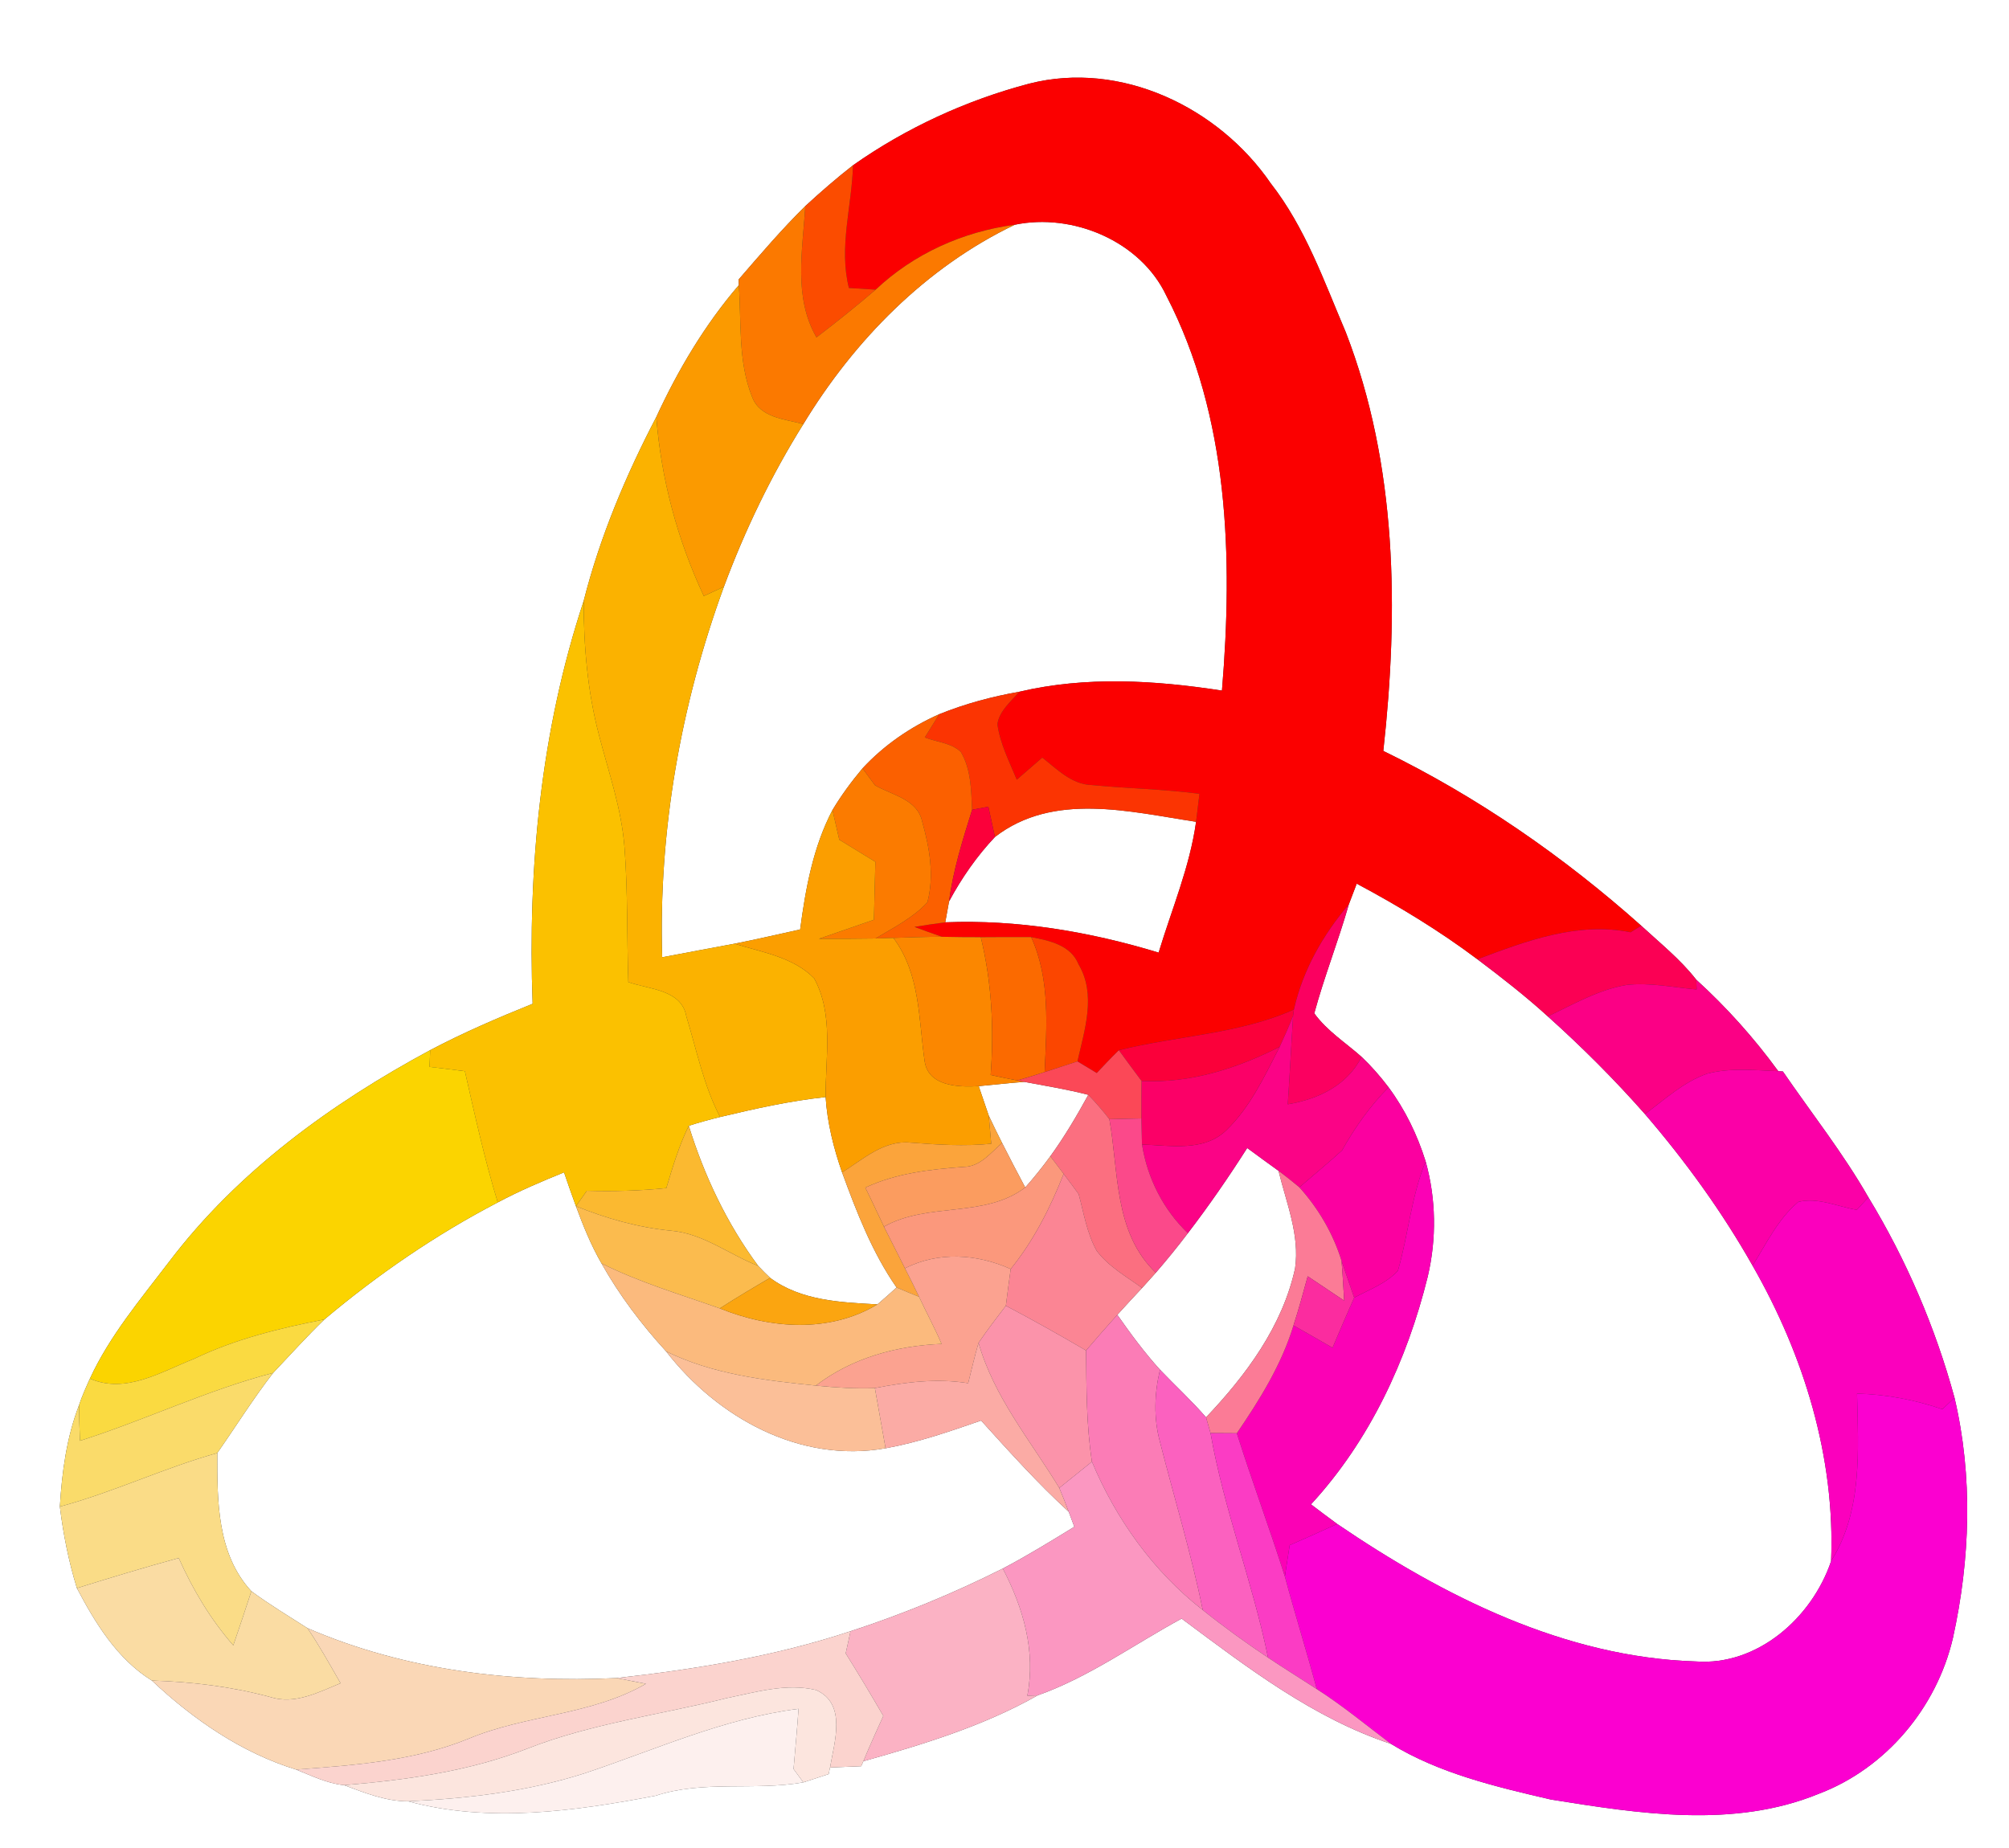<?xml version="1.0" encoding="UTF-8" ?>
<!DOCTYPE svg PUBLIC "-//W3C//DTD SVG 1.1//EN" "http://www.w3.org/Graphics/SVG/1.1/DTD/svg11.dtd">
<svg width="250pt" height="230pt" viewBox="0 0 250 230" version="1.1" xmlns="http://www.w3.org/2000/svg">
<rect x="0" y="0" width="250" height="230" fill="#333333" stroke="none"/>
<g id="#ffffffff">
<path fill="#ffffff" opacity="1.00" d=" M 0.00 0.00 L 250.00 0.00 L 250.00 230.00 L 0.00 230.00 L 0.00 0.00 M 106.15 20.57 C 104.10 22.17 102.13 23.88 100.21 25.65 C 97.28 28.54 94.61 31.67 91.92 34.78 L 91.94 35.49 C 87.72 40.40 84.37 46.04 81.67 51.90 C 77.87 59.18 74.65 66.84 72.63 74.80 C 67.29 90.91 65.66 108.03 66.28 124.93 C 61.95 126.68 57.66 128.52 53.53 130.70 C 41.21 137.34 29.57 145.79 21.05 157.03 C 17.50 161.69 13.67 166.22 11.19 171.58 C 10.70 172.67 10.20 173.76 9.83 174.90 C 8.28 178.92 7.71 183.23 7.45 187.51 C 7.87 190.95 8.55 194.35 9.57 197.66 C 11.87 202.03 14.60 206.50 18.90 209.16 C 24.03 213.99 30.08 218.16 36.86 220.24 C 38.80 221.02 40.72 221.97 42.83 222.18 C 45.40 223.14 48.01 224.19 50.79 224.19 C 60.84 226.92 71.51 225.42 81.57 223.50 C 87.55 221.53 93.87 222.91 99.97 221.83 C 100.76 221.57 102.34 221.06 103.12 220.80 L 103.29 219.98 C 104.58 219.92 105.88 219.87 107.17 219.82 L 107.44 219.20 C 114.88 217.10 122.37 214.83 129.13 211.00 C 135.53 208.73 141.10 204.67 147.04 201.45 C 155.14 207.48 163.40 213.84 173.09 217.04 C 179.13 220.74 186.17 222.38 193.00 223.97 C 203.95 225.72 215.71 227.60 226.31 223.26 C 234.68 220.09 240.99 212.55 243.02 203.88 C 245.18 194.08 245.53 183.77 243.22 173.96 C 240.83 165.20 237.22 156.78 232.50 149.01 C 229.36 143.52 225.43 138.55 221.86 133.35 L 221.29 133.32 C 218.28 129.19 214.86 125.37 211.08 121.93 C 209.11 119.40 206.58 117.38 204.23 115.21 C 194.56 106.59 183.80 99.14 172.14 93.46 C 174.06 76.04 173.88 57.91 167.47 41.35 C 164.76 34.99 162.44 28.34 158.14 22.83 C 151.65 13.36 139.50 7.50 128.08 10.41 C 120.26 12.47 112.77 15.91 106.15 20.57 Z" />
<path fill="#ffffff" opacity="1.00" d=" M 126.28 27.97 C 133.47 26.47 141.93 29.99 145.14 36.80 C 152.93 51.86 153.44 69.40 152.06 85.95 C 143.69 84.66 135.17 84.14 126.86 86.09 C 123.45 86.69 120.09 87.59 116.88 88.89 C 113.29 90.48 110.00 92.75 107.33 95.63 C 105.96 97.26 104.69 98.99 103.59 100.82 C 101.18 105.43 100.25 110.58 99.57 115.68 C 96.85 116.27 94.14 116.92 91.41 117.45 C 88.41 118.00 85.40 118.58 82.40 119.14 C 81.93 103.46 84.70 87.75 90.08 73.03 C 92.70 65.98 95.98 59.16 99.97 52.78 C 106.30 42.36 115.19 33.29 126.28 27.97 Z" />
<path fill="#ffffff" opacity="1.00" d=" M 123.81 104.17 C 131.07 98.54 140.59 101.03 148.84 102.28 C 148.06 107.90 145.81 113.16 144.18 118.56 C 135.61 115.95 126.60 114.43 117.63 114.79 C 117.74 114.14 117.98 112.84 118.10 112.19 C 119.66 109.29 121.55 106.56 123.81 104.17 Z" />
<path fill="#ffffff" opacity="1.00" d=" M 168.83 109.98 C 174.05 112.76 179.12 115.84 183.85 119.39 C 186.85 121.65 189.83 123.97 192.61 126.50 C 196.87 130.32 200.92 134.37 204.70 138.66 C 209.73 144.51 214.29 150.80 218.09 157.52 C 224.48 168.67 228.39 181.37 227.86 194.30 C 225.50 201.31 218.72 207.36 211.01 206.78 C 194.73 206.27 179.62 198.67 166.40 189.67 C 165.30 188.87 164.22 188.05 163.14 187.23 C 170.45 179.30 175.10 169.28 177.67 158.88 C 178.78 154.17 178.71 149.21 177.41 144.56 C 176.38 141.25 174.85 138.10 172.79 135.32 C 171.77 133.97 170.66 132.70 169.44 131.54 C 167.45 129.77 165.13 128.31 163.55 126.12 C 164.79 121.54 166.55 117.12 167.85 112.55 C 168.09 111.91 168.58 110.62 168.83 109.98 Z" />
<path fill="#ffffff" opacity="1.00" d=" M 121.79 135.18 C 123.68 135.01 125.57 134.78 127.47 134.65 C 130.13 135.15 132.80 135.58 135.43 136.26 C 133.99 138.89 132.46 141.48 130.70 143.91 C 129.72 145.25 128.68 146.55 127.58 147.79 C 126.60 145.95 125.64 144.11 124.70 142.25 C 124.13 141.12 123.57 139.99 123.04 138.85 C 122.62 137.62 122.20 136.40 121.79 135.18 Z" />
<path fill="#ffffff" opacity="1.00" d=" M 89.61 139.02 C 93.94 137.99 98.30 137.01 102.74 136.54 C 102.95 139.75 103.73 142.89 104.79 145.92 C 106.61 150.88 108.53 155.87 111.57 160.24 C 110.79 160.95 109.99 161.65 109.19 162.34 C 104.59 162.09 99.68 161.89 95.83 159.04 C 95.32 158.56 94.83 158.06 94.35 157.55 C 90.46 152.30 87.64 146.34 85.71 140.11 C 87.00 139.70 88.30 139.34 89.61 139.02 Z" />
<path fill="#ffffff" opacity="1.00" d=" M 155.20 142.88 C 156.49 143.83 157.79 144.78 159.10 145.72 C 160.06 149.69 161.76 153.70 161.16 157.86 C 159.59 165.05 155.06 171.16 150.08 176.40 C 148.28 174.32 146.25 172.46 144.35 170.47 C 142.41 168.33 140.69 166.00 139.04 163.64 C 140.05 162.51 141.09 161.41 142.12 160.30 C 142.69 159.67 143.26 159.04 143.83 158.40 C 145.21 156.80 146.55 155.16 147.82 153.48 C 150.44 150.06 152.89 146.51 155.20 142.88 Z" />
<path fill="#ffffff" opacity="1.00" d=" M 61.94 149.65 C 64.61 148.23 67.39 147.04 70.19 145.91 C 70.67 147.31 71.15 148.72 71.67 150.12 C 72.57 152.56 73.55 154.99 74.85 157.24 C 77.07 161.20 79.83 164.84 82.89 168.19 C 89.27 176.43 99.55 182.15 110.20 180.25 C 114.27 179.52 118.19 178.15 122.09 176.80 C 125.61 180.69 129.12 184.60 132.99 188.15 C 133.17 188.62 133.51 189.55 133.69 190.02 C 130.76 191.82 127.83 193.62 124.79 195.22 C 118.68 198.29 112.34 200.90 105.84 203.02 C 96.42 206.15 86.57 207.75 76.73 208.85 C 63.65 209.48 50.35 207.87 38.26 202.64 C 35.91 201.13 33.52 199.70 31.28 198.04 C 26.99 193.40 27.03 186.76 27.04 180.84 C 29.36 177.52 31.51 174.07 33.99 170.87 C 36.10 168.63 38.16 166.36 40.36 164.22 C 47.01 158.62 54.23 153.67 61.94 149.65 Z" />
</g>
<g id="#fb0000ff">
<path fill="#fb0000" opacity="1.00" d=" M 106.15 20.57 C 112.77 15.91 120.26 12.47 128.08 10.41 C 139.50 7.50 151.65 13.36 158.14 22.83 C 162.44 28.34 164.76 34.99 167.47 41.35 C 173.88 57.91 174.06 76.04 172.14 93.46 C 183.80 99.14 194.56 106.59 204.23 115.21 C 203.90 115.42 203.24 115.83 202.91 116.03 C 196.31 114.69 189.93 117.11 183.85 119.39 C 179.12 115.84 174.05 112.76 168.83 109.98 C 168.58 110.62 168.09 111.91 167.85 112.55 C 164.61 116.35 162.12 120.75 161.01 125.65 C 154.10 128.73 146.46 128.90 139.23 130.71 C 138.28 131.63 137.38 132.59 136.48 133.55 C 135.67 133.07 134.88 132.59 134.08 132.10 C 134.96 128.18 136.45 123.79 134.22 120.03 C 133.26 117.62 130.58 117.06 128.32 116.63 C 126.23 116.61 124.14 116.63 122.05 116.64 C 120.44 116.64 118.82 116.63 117.21 116.59 C 116.06 116.20 114.93 115.78 113.80 115.36 C 115.07 115.15 116.35 114.96 117.63 114.79 C 126.60 114.43 135.61 115.95 144.18 118.56 C 145.81 113.16 148.06 107.90 148.84 102.28 C 148.94 101.41 149.15 99.67 149.26 98.80 C 144.82 98.21 140.34 98.14 135.90 97.71 C 133.37 97.65 131.56 95.74 129.70 94.29 C 128.64 95.20 127.59 96.12 126.53 97.04 C 125.60 94.79 124.45 92.57 124.12 90.13 C 124.36 88.46 125.81 87.31 126.86 86.09 C 135.17 84.14 143.69 84.66 152.06 85.95 C 153.44 69.40 152.93 51.86 145.14 36.80 C 141.93 29.99 133.47 26.47 126.28 27.97 C 119.83 28.83 113.72 31.57 108.97 36.05 C 108.14 36.00 106.47 35.90 105.64 35.84 C 104.36 30.76 106.01 25.67 106.15 20.57 Z" />
</g>
<g id="#fb4c00ff">
<path fill="#fb4c00" opacity="1.00" d=" M 100.21 25.65 C 102.13 23.88 104.10 22.17 106.15 20.57 C 106.01 25.67 104.36 30.76 105.64 35.84 C 106.47 35.90 108.14 36.00 108.97 36.05 C 106.57 38.10 104.11 40.08 101.60 41.99 C 98.70 36.94 99.89 31.13 100.21 25.65 Z" />
</g>
<g id="#fb7900ff">
<path fill="#fb7900" opacity="1.00" d=" M 91.92 34.78 C 94.61 31.67 97.28 28.54 100.21 25.65 C 99.89 31.13 98.70 36.94 101.60 41.99 C 104.11 40.08 106.57 38.10 108.97 36.05 C 113.72 31.57 119.83 28.83 126.28 27.97 C 115.19 33.29 106.30 42.36 99.97 52.78 C 97.67 52.16 94.56 52.00 93.59 49.39 C 91.82 44.99 92.27 40.12 91.94 35.49 L 91.92 34.78 Z" />
</g>
<g id="#fb9a00ff">
<path fill="#fb9a00" opacity="1.00" d=" M 81.67 51.90 C 84.37 46.04 87.72 40.40 91.94 35.49 C 92.27 40.12 91.82 44.99 93.59 49.39 C 94.56 52.00 97.67 52.16 99.97 52.78 C 95.98 59.16 92.70 65.98 90.08 73.03 C 89.46 73.32 88.21 73.89 87.58 74.18 C 84.30 67.17 82.27 59.62 81.67 51.90 Z" />
</g>
<g id="#fbb200ff">
<path fill="#fbb200" opacity="1.00" d=" M 72.63 74.80 C 74.65 66.84 77.87 59.18 81.67 51.90 C 82.27 59.62 84.30 67.17 87.58 74.18 C 88.21 73.89 89.46 73.32 90.08 73.03 C 84.70 87.75 81.93 103.46 82.40 119.14 C 85.40 118.58 88.41 118.00 91.41 117.45 C 94.80 118.51 98.73 119.11 101.31 121.76 C 103.77 126.26 102.71 131.63 102.74 136.54 C 98.30 137.01 93.94 137.99 89.61 139.02 C 87.55 135.08 86.70 130.71 85.41 126.50 C 84.81 123.13 80.77 123.15 78.19 122.23 C 78.00 116.63 78.14 111.03 77.71 105.44 C 77.35 100.67 75.74 96.13 74.55 91.53 C 73.11 86.08 72.63 80.42 72.63 74.80 Z" />
</g>
<g id="#fbc100ff">
<path fill="#fbc100" opacity="1.00" d=" M 66.28 124.93 C 65.66 108.03 67.29 90.91 72.63 74.80 C 72.63 80.42 73.11 86.08 74.55 91.53 C 75.74 96.13 77.35 100.67 77.71 105.44 C 78.14 111.03 78.00 116.63 78.19 122.23 C 80.77 123.15 84.81 123.13 85.41 126.50 C 86.70 130.71 87.55 135.08 89.61 139.02 C 88.30 139.34 87.00 139.70 85.71 140.11 C 84.50 142.59 83.71 145.23 82.92 147.87 C 79.63 148.21 76.33 148.29 73.03 148.20 C 72.69 148.68 72.01 149.64 71.67 150.12 C 71.15 148.72 70.67 147.31 70.19 145.91 C 67.39 147.04 64.61 148.23 61.94 149.65 C 60.30 144.28 59.09 138.79 57.85 133.32 C 56.38 133.13 54.92 132.95 53.45 132.78 C 53.47 132.26 53.51 131.22 53.53 130.70 C 57.66 128.52 61.95 126.68 66.28 124.93 Z" />
</g>
<g id="#fb3402ff">
<path fill="#fb3402" opacity="1.00" d=" M 116.88 88.89 C 120.09 87.59 123.45 86.69 126.86 86.09 C 125.81 87.31 124.36 88.46 124.12 90.13 C 124.45 92.57 125.60 94.79 126.53 97.04 C 127.59 96.12 128.64 95.20 129.70 94.29 C 131.56 95.74 133.37 97.65 135.90 97.71 C 140.34 98.14 144.82 98.21 149.26 98.80 C 149.15 99.67 148.94 101.41 148.84 102.28 C 140.59 101.03 131.07 98.54 123.81 104.17 C 123.53 102.91 123.26 101.66 122.99 100.40 C 122.48 100.49 121.47 100.68 120.97 100.78 C 120.85 98.35 120.85 95.73 119.56 93.58 C 118.38 92.45 116.56 92.36 115.08 91.78 C 115.69 90.82 116.28 89.86 116.88 88.89 Z" />
</g>
<g id="#fb6000ff">
<path fill="#fb6000" opacity="1.00" d=" M 107.33 95.63 C 110.00 92.75 113.29 90.48 116.88 88.89 C 116.28 89.86 115.69 90.82 115.08 91.78 C 116.56 92.36 118.38 92.45 119.56 93.58 C 120.85 95.73 120.85 98.35 120.97 100.78 C 119.80 104.52 118.61 108.28 118.10 112.19 C 117.98 112.84 117.74 114.14 117.63 114.79 C 116.35 114.96 115.07 115.15 113.80 115.36 C 114.93 115.78 116.06 116.20 117.21 116.59 C 115.19 116.59 113.18 116.67 111.17 116.73 C 110.61 116.75 109.50 116.78 108.95 116.80 C 111.19 115.45 113.60 114.25 115.40 112.31 C 116.29 109.02 115.67 105.49 114.76 102.27 C 114.19 99.47 111.00 98.96 108.89 97.74 C 108.50 97.21 107.72 96.15 107.33 95.63 Z" />
</g>
<g id="#fb7b00ff">
<path fill="#fb7b00" opacity="1.00" d=" M 103.59 100.82 C 104.69 98.99 105.96 97.26 107.33 95.63 C 107.72 96.15 108.50 97.21 108.89 97.74 C 111.00 98.96 114.19 99.47 114.76 102.27 C 115.67 105.49 116.29 109.02 115.40 112.31 C 113.60 114.25 111.19 115.45 108.95 116.80 C 106.60 116.84 104.26 116.84 101.91 116.84 C 104.19 116.05 106.47 115.25 108.75 114.47 C 108.82 112.06 108.88 109.66 108.93 107.26 C 107.44 106.34 105.94 105.43 104.44 104.51 C 104.16 103.28 103.88 102.05 103.59 100.82 Z" />
</g>
<g id="#fb003aff">
<path fill="#fb003a" opacity="1.00" d=" M 120.97 100.78 C 121.47 100.68 122.48 100.49 122.99 100.40 C 123.26 101.66 123.53 102.91 123.81 104.17 C 121.55 106.56 119.66 109.29 118.10 112.19 C 118.61 108.28 119.80 104.52 120.97 100.78 Z" />
<path fill="#fb003a" opacity="1.00" d=" M 139.23 130.71 C 146.46 128.90 154.10 128.73 161.01 125.65 L 160.91 126.43 C 160.40 127.73 159.83 129.02 159.24 130.29 C 153.90 132.98 148.09 134.86 142.05 134.53 C 141.10 133.26 140.16 131.99 139.23 130.71 Z" />
</g>
<g id="#fb9e00ff">
<path fill="#fb9e00" opacity="1.00" d=" M 99.57 115.68 C 100.25 110.58 101.18 105.43 103.59 100.82 C 103.88 102.05 104.16 103.28 104.44 104.51 C 105.94 105.43 107.44 106.34 108.93 107.26 C 108.88 109.66 108.82 112.06 108.75 114.47 C 106.47 115.25 104.19 116.05 101.91 116.84 C 104.26 116.84 106.60 116.84 108.95 116.80 C 109.50 116.78 110.61 116.75 111.17 116.73 C 114.54 121.22 114.30 126.87 115.07 132.13 C 115.57 135.23 119.33 135.32 121.79 135.18 C 122.20 136.40 122.62 137.62 123.04 138.85 C 123.12 139.72 123.27 141.47 123.35 142.35 C 120.00 142.68 116.65 142.47 113.31 142.21 C 110.01 141.87 107.40 144.29 104.79 145.92 C 103.73 142.89 102.95 139.75 102.74 136.54 C 102.71 131.63 103.77 126.26 101.31 121.76 C 98.73 119.11 94.80 118.51 91.41 117.45 C 94.14 116.92 96.85 116.27 99.57 115.68 Z" />
</g>
<g id="#fb0060ff">
<path fill="#fb0060" opacity="1.00" d=" M 161.01 125.65 C 162.12 120.75 164.61 116.35 167.85 112.55 C 166.55 117.12 164.79 121.54 163.55 126.12 C 165.13 128.31 167.45 129.77 169.44 131.54 C 167.62 135.11 164.04 136.80 160.25 137.44 C 160.50 133.77 160.68 130.10 160.91 126.43 L 161.01 125.65 Z" />
</g>
<g id="#fb0054ff">
<path fill="#fb0054" opacity="1.00" d=" M 183.85 119.39 C 189.93 117.11 196.31 114.69 202.91 116.03 C 203.24 115.83 203.90 115.42 204.23 115.21 C 206.58 117.38 209.11 119.40 211.08 121.93 C 211.10 122.24 211.12 122.84 211.13 123.15 C 208.24 122.89 205.35 122.27 202.45 122.58 C 198.92 123.16 195.79 125.00 192.61 126.50 C 189.83 123.97 186.85 121.65 183.85 119.39 Z" />
</g>
<g id="#fb8700ff">
<path fill="#fb8700" opacity="1.00" d=" M 111.17 116.73 C 113.18 116.67 115.19 116.59 117.21 116.59 C 118.82 116.63 120.44 116.64 122.05 116.64 C 123.42 122.25 123.71 128.04 123.28 133.79 C 124.38 134.03 125.48 134.26 126.59 134.47 L 127.47 134.65 C 125.57 134.78 123.68 135.01 121.79 135.18 C 119.33 135.32 115.57 135.23 115.07 132.13 C 114.30 126.87 114.54 121.22 111.17 116.73 Z" />
</g>
<g id="#fb6a00ff">
<path fill="#fb6a00" opacity="1.00" d=" M 122.05 116.64 C 124.14 116.63 126.23 116.61 128.32 116.63 C 130.73 121.93 130.23 127.79 130.00 133.43 C 128.87 133.80 127.73 134.15 126.59 134.47 C 125.48 134.26 124.38 134.03 123.28 133.79 C 123.71 128.04 123.42 122.25 122.05 116.64 Z" />
</g>
<g id="#fb4600ff">
<path fill="#fb4600" opacity="1.00" d=" M 128.32 116.63 C 130.58 117.06 133.26 117.62 134.22 120.03 C 136.45 123.79 134.96 128.18 134.08 132.10 C 132.72 132.55 131.36 132.99 130.00 133.43 C 130.23 127.79 130.73 121.93 128.32 116.63 Z" />
</g>
<g id="#fb0085ff">
<path fill="#fb0085" opacity="1.00" d=" M 202.45 122.58 C 205.35 122.27 208.24 122.89 211.13 123.15 C 211.12 122.84 211.10 122.24 211.08 121.93 C 214.86 125.37 218.28 129.19 221.29 133.32 C 218.36 133.20 215.35 132.87 212.47 133.62 C 209.51 134.64 207.17 136.83 204.70 138.66 C 200.92 134.37 196.87 130.32 192.61 126.50 C 195.79 125.00 198.92 123.16 202.45 122.58 Z" />
</g>
<g id="#fb0386ff">
<path fill="#fb0386" opacity="1.00" d=" M 159.24 130.29 C 159.83 129.02 160.40 127.73 160.91 126.43 C 160.68 130.10 160.50 133.77 160.25 137.44 C 164.04 136.80 167.62 135.11 169.44 131.54 C 170.66 132.70 171.77 133.97 172.79 135.32 C 170.50 137.65 168.60 140.32 167.01 143.17 C 165.28 144.75 163.47 146.24 161.69 147.77 C 160.85 147.06 159.98 146.38 159.10 145.72 C 157.79 144.78 156.49 143.83 155.20 142.88 C 152.89 146.51 150.44 150.06 147.82 153.48 C 144.75 150.54 142.78 146.63 142.11 142.44 C 145.64 142.56 149.85 143.38 152.64 140.63 C 155.61 137.75 157.37 133.92 159.24 130.29 Z" />
</g>
<g id="#fb0067ff">
<path fill="#fb0067" opacity="1.00" d=" M 142.05 134.53 C 148.09 134.86 153.90 132.98 159.24 130.29 C 157.37 133.92 155.61 137.75 152.64 140.63 C 149.85 143.38 145.64 142.56 142.11 142.44 C 142.09 141.63 142.05 140.01 142.03 139.20 C 142.02 137.64 142.03 136.09 142.05 134.53 Z" />
</g>
<g id="#fbd400ff">
<path fill="#fbd400" opacity="1.00" d=" M 21.05 157.03 C 29.57 145.79 41.21 137.34 53.53 130.70 C 53.51 131.22 53.47 132.26 53.45 132.78 C 54.92 132.95 56.38 133.13 57.85 133.32 C 59.09 138.79 60.30 144.28 61.94 149.65 C 54.23 153.67 47.01 158.62 40.36 164.22 C 34.81 165.30 29.28 166.65 24.15 169.12 C 20.07 170.72 15.65 173.53 11.19 171.58 C 13.67 166.22 17.50 161.69 21.05 157.03 Z" />
</g>
<g id="#fb4857ff">
<path fill="#fb4857" opacity="1.00" d=" M 136.48 133.55 C 137.38 132.59 138.28 131.63 139.23 130.71 C 140.16 131.99 141.10 133.26 142.05 134.53 C 142.03 136.09 142.02 137.64 142.03 139.20 C 140.70 139.23 139.37 139.26 138.05 139.29 C 137.22 138.23 136.36 137.22 135.43 136.26 C 132.80 135.58 130.13 135.15 127.47 134.65 L 126.59 134.47 C 127.73 134.15 128.87 133.80 130.00 133.43 C 131.36 132.99 132.72 132.55 134.08 132.10 C 134.88 132.59 135.67 133.07 136.48 133.55 Z" />
</g>
<g id="#fb00a7ff">
<path fill="#fb00a7" opacity="1.00" d=" M 204.70 138.66 C 207.17 136.83 209.51 134.64 212.47 133.62 C 215.35 132.87 218.36 133.20 221.29 133.32 L 221.86 133.35 C 225.43 138.55 229.36 143.52 232.50 149.01 C 232.14 149.40 231.42 150.19 231.06 150.58 C 228.67 150.17 226.18 148.98 223.78 149.59 C 221.25 151.70 219.81 154.78 218.09 157.52 C 214.29 150.80 209.73 144.51 204.70 138.66 Z" />
</g>
<g id="#fb6f80ff">
<path fill="#fb6f80" opacity="1.00" d=" M 135.43 136.26 C 136.36 137.22 137.22 138.23 138.05 139.29 C 139.23 145.85 138.58 153.37 143.83 158.40 C 143.26 159.04 142.69 159.67 142.12 160.30 C 140.16 158.87 137.95 157.64 136.47 155.67 C 135.26 153.50 134.87 150.99 134.23 148.62 C 133.62 147.77 132.99 146.93 132.36 146.10 C 131.81 145.36 131.26 144.63 130.70 143.91 C 132.46 141.48 133.99 138.89 135.43 136.26 Z" />
</g>
<g id="#fb00a0ff">
<path fill="#fb00a0" opacity="1.00" d=" M 167.01 143.17 C 168.60 140.32 170.50 137.65 172.79 135.32 C 174.85 138.10 176.38 141.25 177.41 144.56 C 175.61 148.92 175.26 153.65 173.96 158.15 C 172.50 159.75 170.37 160.50 168.51 161.51 C 167.98 159.98 167.47 158.45 166.94 156.92 C 165.89 153.53 164.07 150.41 161.69 147.77 C 163.47 146.24 165.28 144.75 167.01 143.17 Z" />
</g>
<g id="#fba43bff">
<path fill="#fba43b" opacity="1.00" d=" M 123.04 138.85 C 123.57 139.99 124.13 141.12 124.70 142.25 C 123.28 143.47 121.98 145.22 119.92 145.23 C 115.74 145.54 111.53 146.01 107.68 147.81 C 108.48 149.41 109.22 151.05 110.00 152.67 C 110.87 154.40 111.74 156.12 112.61 157.85 C 113.21 159.02 113.80 160.21 114.37 161.40 C 113.43 161.02 112.49 160.64 111.57 160.24 C 108.53 155.87 106.61 150.88 104.79 145.92 C 107.40 144.29 110.01 141.87 113.31 142.21 C 116.65 142.47 120.00 142.68 123.35 142.35 C 123.27 141.47 123.12 139.72 123.04 138.85 Z" />
</g>
<g id="#fb498aff">
<path fill="#fb498a" opacity="1.00" d=" M 138.05 139.29 C 139.37 139.26 140.70 139.23 142.03 139.20 C 142.05 140.01 142.09 141.63 142.11 142.44 C 142.78 146.63 144.75 150.54 147.82 153.48 C 146.55 155.16 145.21 156.80 143.83 158.40 C 138.58 153.37 139.23 145.85 138.05 139.29 Z" />
</g>
<g id="#fbb930ff">
<path fill="#fbb930" opacity="1.00" d=" M 82.92 147.87 C 83.71 145.23 84.50 142.59 85.71 140.11 C 87.64 146.34 90.46 152.30 94.35 157.55 C 90.71 156.12 87.48 153.50 83.47 153.17 C 79.40 152.77 75.45 151.65 71.67 150.12 C 72.01 149.64 72.69 148.68 73.03 148.20 C 76.33 148.29 79.63 148.21 82.92 147.87 Z" />
</g>
<g id="#fb9c5fff">
<path fill="#fb9c5f" opacity="1.00" d=" M 124.70 142.25 C 125.64 144.11 126.60 145.95 127.58 147.79 C 122.50 151.65 115.48 149.57 110.00 152.67 C 109.22 151.05 108.48 149.41 107.68 147.81 C 111.53 146.01 115.74 145.54 119.92 145.23 C 121.98 145.22 123.28 143.47 124.70 142.25 Z" />
</g>
<g id="#fb987cff">
<path fill="#fb987c" opacity="1.00" d=" M 127.58 147.79 C 128.68 146.55 129.72 145.25 130.70 143.91 C 131.26 144.63 131.81 145.36 132.36 146.10 C 130.70 150.32 128.64 154.40 125.77 157.94 C 121.55 156.05 116.81 155.74 112.61 157.85 C 111.74 156.12 110.87 154.40 110.00 152.67 C 115.48 149.57 122.50 151.65 127.58 147.79 Z" />
</g>
<g id="#fb01b5ff">
<path fill="#fb01b5" opacity="1.00" d=" M 177.41 144.56 C 178.71 149.21 178.78 154.17 177.67 158.88 C 175.10 169.28 170.45 179.30 163.14 187.23 C 164.22 188.05 165.30 188.87 166.40 189.67 C 164.44 190.57 162.47 191.45 160.49 192.31 C 160.29 193.61 160.08 194.91 159.89 196.22 C 158.00 190.24 155.80 184.36 153.91 178.38 C 156.76 174.20 159.48 169.84 160.96 164.96 C 162.58 165.88 164.20 166.80 165.82 167.74 C 166.69 165.65 167.60 163.59 168.51 161.51 C 170.37 160.50 172.50 159.75 173.96 158.15 C 175.26 153.65 175.61 148.92 177.41 144.56 Z" />
</g>
<g id="#fb7b96ff">
<path fill="#fb7b96" opacity="1.00" d=" M 159.10 145.72 C 159.98 146.38 160.85 147.06 161.69 147.77 C 164.07 150.41 165.89 153.53 166.94 156.92 C 167.08 158.57 167.17 160.22 167.27 161.88 C 165.75 160.87 164.24 159.85 162.73 158.84 C 162.17 160.89 161.62 162.94 160.96 164.96 C 159.48 169.84 156.76 174.20 153.91 178.38 C 153.09 178.37 151.46 178.36 150.64 178.36 C 150.50 177.87 150.22 176.89 150.08 176.40 C 155.06 171.16 159.59 165.05 161.16 157.86 C 161.76 153.70 160.06 149.69 159.10 145.72 Z" />
</g>
<g id="#fb8594ff">
<path fill="#fb8594" opacity="1.00" d=" M 125.77 157.94 C 128.64 154.40 130.70 150.32 132.36 146.10 C 132.99 146.93 133.62 147.77 134.23 148.62 C 134.87 150.99 135.26 153.50 136.47 155.67 C 137.95 157.64 140.16 158.87 142.12 160.30 C 141.09 161.41 140.05 162.51 139.04 163.64 C 137.72 165.10 136.43 166.59 135.15 168.08 C 131.86 166.15 128.54 164.29 125.17 162.51 C 125.35 160.98 125.57 159.46 125.77 157.94 Z" />
</g>
<g id="#fb00bdff">
<path fill="#fb00bd" opacity="1.00" d=" M 223.78 149.59 C 226.18 148.98 228.67 150.17 231.06 150.58 C 231.42 150.19 232.14 149.40 232.50 149.01 C 237.22 156.78 240.83 165.20 243.22 173.96 C 242.85 174.32 242.09 175.03 241.71 175.39 C 238.28 174.22 234.71 173.53 231.09 173.45 C 231.25 180.51 231.79 188.05 227.86 194.30 C 228.39 181.37 224.48 168.67 218.09 157.52 C 219.81 154.78 221.25 151.70 223.78 149.59 Z" />
</g>
<g id="#fbbb4eff">
<path fill="#fbbb4e" opacity="1.00" d=" M 71.67 150.12 C 75.45 151.65 79.40 152.77 83.47 153.17 C 87.48 153.50 90.71 156.12 94.35 157.55 C 94.83 158.06 95.32 158.56 95.83 159.04 C 93.72 160.27 91.62 161.52 89.57 162.84 C 84.63 161.09 79.56 159.60 74.85 157.24 C 73.55 154.99 72.57 152.56 71.67 150.12 Z" />
</g>
<g id="#fba290ff">
<path fill="#fba290" opacity="1.00" d=" M 112.61 157.85 C 116.81 155.74 121.55 156.05 125.77 157.94 C 125.57 159.46 125.35 160.98 125.17 162.51 C 124.01 164.03 122.84 165.55 121.77 167.13 C 121.29 168.79 120.90 170.47 120.48 172.15 C 116.60 171.53 112.70 172.01 108.87 172.76 C 106.42 172.86 103.96 172.69 101.52 172.45 C 106.02 169.00 111.57 167.49 117.17 167.26 C 116.32 165.26 115.27 163.36 114.37 161.40 C 113.80 160.21 113.21 159.02 112.61 157.85 Z" />
</g>
<g id="#fbba7dff">
<path fill="#fbba7d" opacity="1.00" d=" M 74.85 157.24 C 79.56 159.60 84.63 161.09 89.57 162.84 C 95.82 165.38 103.22 165.94 109.19 162.34 C 109.99 161.65 110.79 160.95 111.57 160.24 C 112.49 160.64 113.43 161.02 114.37 161.40 C 115.27 163.36 116.32 165.26 117.17 167.26 C 111.57 167.49 106.02 169.00 101.52 172.45 C 95.18 171.81 88.68 171.04 82.89 168.19 C 79.83 164.84 77.07 161.20 74.85 157.24 Z" />
</g>
<g id="#fb2c9fff">
<path fill="#fb2c9f" opacity="1.00" d=" M 166.94 156.92 C 167.47 158.45 167.98 159.98 168.51 161.51 C 167.60 163.59 166.69 165.65 165.82 167.74 C 164.20 166.80 162.58 165.88 160.96 164.96 C 161.62 162.94 162.17 160.89 162.73 158.84 C 164.24 159.85 165.75 160.87 167.27 161.88 C 167.17 160.22 167.08 158.57 166.94 156.92 Z" />
</g>
<g id="#fba510ff">
<path fill="#fba510" opacity="1.00" d=" M 89.57 162.84 C 91.62 161.52 93.72 160.27 95.83 159.04 C 99.68 161.89 104.59 162.09 109.19 162.34 C 103.22 165.94 95.82 165.38 89.57 162.84 Z" />
</g>
<g id="#fb93aaff">
<path fill="#fb93aa" opacity="1.00" d=" M 125.17 162.51 C 128.54 164.29 131.86 166.15 135.15 168.08 C 135.20 172.70 135.18 177.35 135.88 181.92 C 134.53 183.01 133.17 184.10 131.82 185.19 C 128.24 179.30 123.70 173.89 121.77 167.13 C 122.84 165.55 124.01 164.03 125.17 162.51 Z" />
</g>
<g id="#fb7cb6ff">
<path fill="#fb7cb6" opacity="1.00" d=" M 135.15 168.08 C 136.43 166.59 137.72 165.10 139.04 163.64 C 140.69 166.00 142.41 168.33 144.35 170.47 C 143.65 173.43 143.54 176.52 144.35 179.47 C 146.12 186.44 148.24 193.33 149.67 200.38 C 143.54 195.59 138.87 189.08 135.88 181.92 C 135.18 177.35 135.20 172.70 135.15 168.08 Z" />
</g>
<g id="#fada41ff">
<path fill="#fada41" opacity="1.00" d=" M 24.15 169.12 C 29.28 166.65 34.81 165.30 40.36 164.22 C 38.16 166.36 36.10 168.63 33.99 170.87 C 25.74 173.02 18.05 176.75 9.95 179.32 C 9.89 177.85 9.85 176.37 9.83 174.90 C 10.20 173.76 10.70 172.67 11.19 171.58 C 15.65 173.53 20.07 170.72 24.15 169.12 Z" />
</g>
<g id="#fbaba5ff">
<path fill="#fbaba5" opacity="1.00" d=" M 120.48 172.15 C 120.90 170.47 121.29 168.79 121.77 167.13 C 123.70 173.89 128.24 179.30 131.82 185.19 C 132.23 186.16 132.62 187.15 132.99 188.15 C 129.12 184.60 125.61 180.69 122.09 176.80 C 118.19 178.15 114.27 179.52 110.20 180.25 C 109.76 177.75 109.32 175.26 108.87 172.76 C 112.70 172.01 116.60 171.53 120.48 172.15 Z" />
</g>
<g id="#fbbf98ff">
<path fill="#fbbf98" opacity="1.00" d=" M 82.89 168.19 C 88.68 171.04 95.18 171.81 101.52 172.45 C 103.96 172.69 106.42 172.86 108.87 172.76 C 109.32 175.26 109.76 177.75 110.20 180.25 C 99.55 182.15 89.27 176.43 82.89 168.19 Z" />
</g>
<g id="#fadb6aff">
<path fill="#fadb6a" opacity="1.00" d=" M 9.95 179.32 C 18.05 176.75 25.74 173.02 33.99 170.87 C 31.51 174.07 29.36 177.52 27.04 180.84 C 20.39 182.70 14.13 185.72 7.45 187.51 C 7.71 183.23 8.28 178.92 9.83 174.90 C 9.85 176.37 9.89 177.85 9.95 179.32 Z" />
</g>
<g id="#fb61bfff">
<path fill="#fb61bf" opacity="1.00" d=" M 144.35 179.47 C 143.54 176.52 143.65 173.43 144.35 170.47 C 146.25 172.46 148.28 174.32 150.08 176.40 C 150.22 176.89 150.50 177.87 150.64 178.36 C 152.30 187.86 155.87 196.87 157.80 206.31 C 155.01 204.44 152.29 202.48 149.67 200.38 C 148.24 193.33 146.12 186.44 144.35 179.47 Z" />
</g>
<g id="#fb00d0ff">
<path fill="#fb00d0" opacity="1.00" d=" M 231.09 173.45 C 234.71 173.53 238.28 174.22 241.71 175.39 C 242.09 175.03 242.85 174.32 243.22 173.96 C 245.53 183.77 245.18 194.08 243.02 203.88 C 240.99 212.55 234.68 220.09 226.31 223.26 C 215.71 227.60 203.95 225.72 193.00 223.97 C 186.17 222.38 179.13 220.74 173.09 217.04 C 170.04 214.74 167.09 212.29 163.87 210.23 C 162.60 205.54 161.15 200.90 159.89 196.22 C 160.08 194.91 160.29 193.61 160.49 192.31 C 162.47 191.45 164.44 190.57 166.40 189.67 C 179.62 198.67 194.73 206.27 211.01 206.78 C 218.72 207.36 225.50 201.31 227.86 194.30 C 231.79 188.05 231.25 180.51 231.09 173.45 Z" />
</g>
<g id="#fb3cc4ff">
<path fill="#fb3cc4" opacity="1.00" d=" M 150.64 178.36 C 151.46 178.36 153.09 178.37 153.91 178.38 C 155.80 184.36 158.00 190.24 159.89 196.22 C 161.15 200.90 162.60 205.54 163.87 210.23 C 161.85 208.91 159.80 207.65 157.80 206.31 C 155.87 196.87 152.30 187.86 150.64 178.36 Z" />
</g>
<g id="#fadc87ff">
<path fill="#fadc87" opacity="1.00" d=" M 7.45 187.51 C 14.13 185.72 20.39 182.70 27.04 180.84 C 27.03 186.76 26.99 193.40 31.28 198.04 C 30.55 200.29 29.80 202.54 29.03 204.78 C 26.20 201.54 23.99 197.83 22.24 193.91 C 17.99 195.07 13.78 196.35 9.57 197.66 C 8.55 194.35 7.87 190.95 7.45 187.51 Z" />
</g>
<g id="#fb97c1ff">
<path fill="#fb97c1" opacity="1.00" d=" M 131.82 185.19 C 133.17 184.10 134.53 183.01 135.88 181.92 C 138.87 189.08 143.54 195.59 149.67 200.38 C 152.29 202.48 155.01 204.44 157.80 206.31 C 159.80 207.65 161.85 208.91 163.87 210.23 C 167.09 212.29 170.04 214.74 173.09 217.04 C 163.40 213.84 155.14 207.48 147.04 201.45 C 141.10 204.67 135.53 208.73 129.13 211.00 C 128.81 211.02 128.16 211.04 127.84 211.05 C 128.91 205.52 127.34 200.11 124.79 195.22 C 127.83 193.62 130.76 191.82 133.69 190.02 C 133.51 189.55 133.17 188.62 132.99 188.15 C 132.62 187.15 132.23 186.16 131.82 185.19 Z" />
</g>
<g id="#fadca3ff">
<path fill="#fadca3" opacity="1.00" d=" M 9.57 197.66 C 13.78 196.35 17.99 195.07 22.24 193.91 C 23.99 197.83 26.20 201.54 29.03 204.78 C 29.80 202.54 30.55 200.29 31.28 198.04 C 33.52 199.70 35.91 201.13 38.26 202.64 C 39.76 204.84 41.05 207.18 42.38 209.49 C 39.63 210.62 36.68 212.19 33.63 211.21 C 28.81 209.91 23.87 209.31 18.90 209.16 C 14.60 206.50 11.87 202.03 9.57 197.66 Z" />
</g>
<g id="#fbb2c4ff">
<path fill="#fbb2c4" opacity="1.00" d=" M 105.84 203.02 C 112.34 200.90 118.68 198.29 124.79 195.22 C 127.34 200.11 128.91 205.52 127.84 211.05 C 128.16 211.04 128.81 211.02 129.13 211.00 C 122.37 214.83 114.88 217.10 107.44 219.20 C 107.56 218.90 107.81 218.32 107.93 218.02 C 108.58 216.53 109.24 215.04 109.92 213.56 C 108.40 210.94 106.84 208.34 105.24 205.78 C 105.44 204.85 105.64 203.93 105.84 203.02 Z" />
</g>
<g id="#fad7b6ff">
<path fill="#fad7b6" opacity="1.00" d=" M 38.26 202.64 C 50.35 207.87 63.65 209.48 76.73 208.85 C 77.64 209.03 79.46 209.38 80.38 209.56 C 73.59 213.49 65.49 213.40 58.35 216.38 C 51.55 219.17 44.12 219.70 36.86 220.24 C 30.08 218.16 24.03 213.99 18.90 209.16 C 23.87 209.31 28.81 209.91 33.63 211.21 C 36.68 212.19 39.63 210.62 42.38 209.49 C 41.05 207.18 39.76 204.84 38.26 202.64 Z" />
</g>
<g id="#fbd3ceff">
<path fill="#fbd3ce" opacity="1.00" d=" M 76.73 208.85 C 86.57 207.75 96.42 206.15 105.84 203.02 C 105.64 203.93 105.44 204.85 105.24 205.78 C 106.84 208.34 108.40 210.94 109.92 213.56 C 109.24 215.04 108.58 216.53 107.93 218.02 C 107.81 218.32 107.56 218.90 107.44 219.20 L 107.17 219.82 C 105.88 219.87 104.58 219.92 103.29 219.98 C 103.82 216.82 105.41 212.06 101.56 210.34 C 97.85 209.45 94.05 210.61 90.41 211.35 C 82.15 213.42 73.62 214.50 65.65 217.62 C 58.37 220.47 50.57 221.53 42.83 222.18 C 40.72 221.97 38.80 221.02 36.86 220.24 C 44.12 219.70 51.55 219.17 58.35 216.38 C 65.49 213.40 73.59 213.49 80.38 209.56 C 79.46 209.38 77.64 209.03 76.73 208.85 Z" />
</g>
<g id="#fce5deff">
<path fill="#fce5de" opacity="1.00" d=" M 90.41 211.35 C 94.05 210.61 97.85 209.45 101.56 210.34 C 105.41 212.06 103.82 216.82 103.29 219.98 L 103.12 220.80 C 102.34 221.06 100.76 221.57 99.97 221.83 C 99.67 221.42 99.05 220.58 98.75 220.17 C 98.96 217.67 99.20 215.17 99.37 212.68 C 90.08 213.85 81.54 217.78 72.75 220.70 C 65.66 222.98 58.20 223.84 50.79 224.19 C 48.01 224.19 45.40 223.14 42.83 222.18 C 50.57 221.53 58.37 220.47 65.65 217.62 C 73.62 214.50 82.15 213.42 90.41 211.35 Z" />
</g>
<g id="#fdf0eeff">
<path fill="#fdf0ee" opacity="1.00" d=" M 72.75 220.70 C 81.54 217.78 90.08 213.85 99.37 212.68 C 99.20 215.17 98.96 217.67 98.75 220.17 C 99.05 220.58 99.67 221.42 99.97 221.83 C 93.87 222.91 87.55 221.53 81.57 223.50 C 71.51 225.42 60.84 226.92 50.79 224.19 C 58.20 223.84 65.66 222.98 72.75 220.70 Z" />
</g>
</svg>
